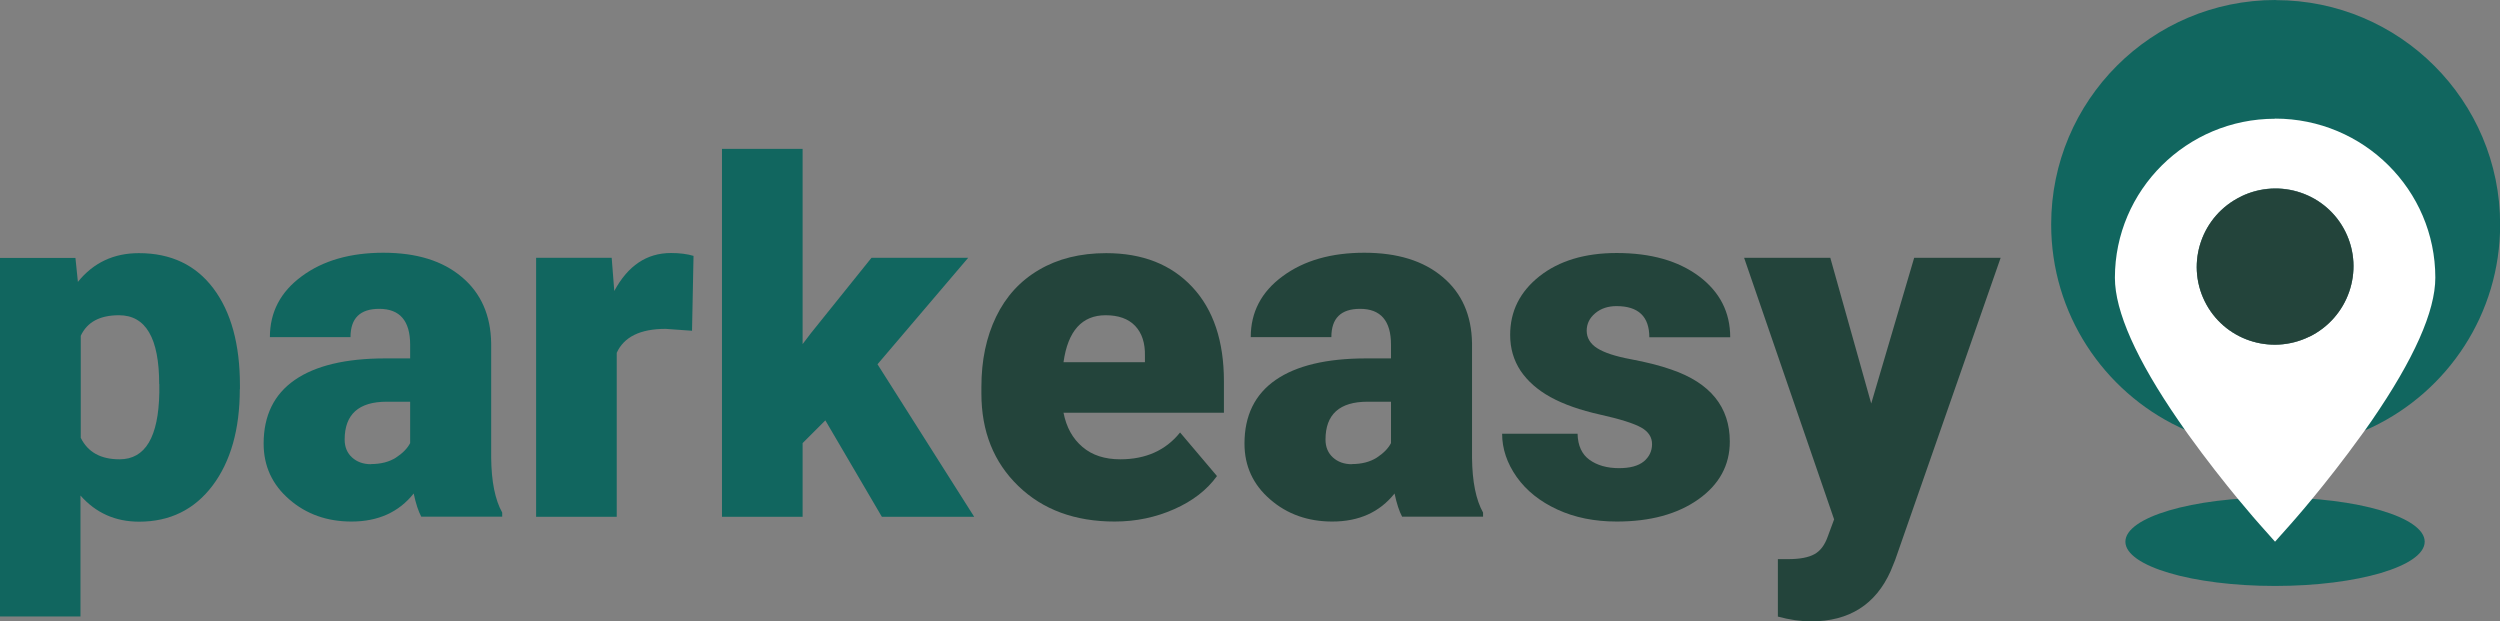 <?xml version="1.0" encoding="UTF-8"?>
<svg id="Layer_2" xmlns="http://www.w3.org/2000/svg" viewBox="0 0 183.59 45.63">
  <rect x="0" y="0" width="183.59" height="45.63" fill="#808080" stroke="none"/>
  <defs>
    <style>
      .cls-1 {
        fill: #fff;
      }

      .cls-2 {
        fill: #11665f;
      }

      .cls-3 {
        fill: #23443b;
      }
    </style>
  </defs>
  <g id="Layer_1-2" data-name="Layer_1">
    <g>
      <g>
        <ellipse class="cls-2" cx="167.07" cy="39.78" rx="10.99" ry="3.25"/>
        <path class="cls-2" d="M167.11,0c-9.1,0-16.48,7.38-16.48,16.48,0,6.56,3.84,12.23,9.39,14.88.14.07.28.13.42.19,2.04.9,4.29,1.41,6.67,1.41s4.54-.48,6.55-1.35c.18-.08.36-.16.54-.24,5.56-2.65,9.4-8.32,9.4-14.88,0-9.1-7.38-16.48-16.48-16.48ZM169.59,24.72c-2.86,1.4-6.3.23-7.69-2.61-1.39-2.84-.2-6.28,2.66-7.67,2.86-1.4,6.3-.23,7.69,2.61,1.39,2.84.2,6.28-2.66,7.68Z"/>
        <g>
          <path class="cls-1" d="M167.07,8.72c-6.48,0-11.76,5.24-11.76,11.68,0,2.46,1.57,5.99,4.67,10.49.15.22.3.44.46.66.09.13.18.26.27.38,1.33,1.85,2.64,3.5,3.62,4.69.93,1.12,1.55,1.83,1.61,1.89l1.13,1.27,1.13-1.27c.05-.06.68-.76,1.61-1.89.98-1.19,2.29-2.84,3.62-4.69.08-.11.16-.22.24-.33.17-.24.34-.48.5-.71,3.1-4.51,4.67-8.03,4.67-10.5,0-6.44-5.27-11.68-11.76-11.68ZM164.56,14.43c2.86-1.4,6.3-.23,7.69,2.61,1.39,2.84.2,6.28-2.66,7.68-2.86,1.4-6.3.23-7.69-2.61-1.39-2.84-.2-6.28,2.66-7.67Z"/>
          <path class="cls-3" d="M169.59,24.72c-2.86,1.4-6.3.23-7.69-2.61-1.39-2.84-.2-6.28,2.66-7.67,2.86-1.4,6.3-.23,7.69,2.61,1.39,2.84.2,6.28-2.66,7.68Z"/>
        </g>
      </g>
      <path class="cls-2" d="M17.61,28.58c0,2.95-.67,5.31-2,7.08-1.33,1.76-3.13,2.65-5.39,2.65-1.75,0-3.18-.64-4.31-1.92v8.88H0v-26.33h5.54l.18,1.76c1.14-1.41,2.63-2.11,4.48-2.11,2.34,0,4.17.86,5.47,2.59,1.3,1.73,1.95,4.1,1.95,7.13v.28ZM11.69,28.21c0-3.37-.98-5.06-2.95-5.06-1.41,0-2.34.5-2.81,1.51v7.49c.52,1.05,1.46,1.58,2.85,1.58,1.89,0,2.86-1.63,2.92-4.89v-.63Z"/>
      <path class="cls-2" d="M30.94,37.95c-.21-.39-.4-.95-.56-1.71-1.09,1.37-2.61,2.06-4.57,2.06-1.79,0-3.32-.54-4.57-1.63-1.25-1.08-1.88-2.45-1.88-4.09,0-2.06.76-3.62,2.29-4.68,1.52-1.05,3.74-1.58,6.64-1.58h1.83v-1.01c0-1.75-.76-2.63-2.27-2.63-1.41,0-2.11.69-2.11,2.08h-5.92c0-1.84.78-3.33,2.35-4.48,1.56-1.15,3.56-1.72,5.99-1.72s4.34.59,5.75,1.78c1.41,1.18,2.13,2.81,2.16,4.87v8.42c.02,1.75.29,3.08.81,4.01v.3h-5.92ZM27.23,34.08c.74,0,1.35-.16,1.84-.47.49-.32.84-.67,1.05-1.07v-3.04h-1.72c-2.06,0-3.09.93-3.09,2.78,0,.54.18.98.54,1.31.36.33.83.5,1.39.5Z"/>
      <path class="cls-2" d="M50.83,24.29l-1.95-.14c-1.86,0-3.06.59-3.59,1.76v12.04h-5.92v-19.02h5.55l.19,2.44c1-1.86,2.38-2.79,4.17-2.79.63,0,1.18.07,1.65.21l-.11,5.5Z"/>
      <path class="cls-2" d="M60.61,30.87l-1.67,1.67v5.41h-5.92V10.93h5.92v14.34l.6-.79,4.46-5.55h7.1l-6.66,7.82,7.1,11.2h-6.78l-4.15-7.08Z"/>
      <g>
        <path class="cls-3" d="M81.86,38.3c-2.92,0-5.28-.87-7.08-2.61-1.8-1.74-2.71-4-2.71-6.79v-.49c0-1.95.36-3.66,1.08-5.15.72-1.49,1.77-2.64,3.16-3.45,1.38-.81,3.02-1.22,4.92-1.22,2.67,0,4.78.83,6.33,2.49,1.55,1.66,2.32,3.97,2.32,6.93v2.3h-11.78c.21,1.07.67,1.9,1.39,2.51.71.61,1.64.91,2.78.91,1.87,0,3.34-.66,4.39-1.97l2.71,3.2c-.74,1.02-1.78,1.83-3.14,2.43-1.35.6-2.81.91-4.37.91ZM81.19,23.15c-1.73,0-2.77,1.15-3.09,3.45h5.98v-.46c.02-.95-.22-1.68-.72-2.21-.5-.52-1.22-.78-2.16-.78Z"/>
        <path class="cls-3" d="M102.97,37.95c-.21-.39-.4-.95-.56-1.71-1.09,1.37-2.61,2.06-4.57,2.06-1.79,0-3.32-.54-4.57-1.63-1.25-1.08-1.88-2.45-1.88-4.09,0-2.06.76-3.62,2.29-4.68,1.52-1.05,3.74-1.58,6.64-1.58h1.83v-1.01c0-1.75-.76-2.63-2.27-2.63-1.41,0-2.11.69-2.11,2.08h-5.92c0-1.84.78-3.33,2.35-4.48,1.56-1.15,3.56-1.72,5.99-1.72s4.34.59,5.75,1.78c1.41,1.18,2.13,2.81,2.16,4.87v8.42c.02,1.75.29,3.08.81,4.01v.3h-5.92ZM99.26,34.08c.74,0,1.35-.16,1.84-.47.49-.32.84-.67,1.05-1.07v-3.04h-1.72c-2.06,0-3.09.93-3.09,2.78,0,.54.18.98.54,1.31.36.33.83.5,1.39.5Z"/>
        <path class="cls-3" d="M121.32,32.61c0-.5-.26-.91-.79-1.21-.53-.3-1.53-.62-3.01-.95-1.48-.33-2.7-.76-3.66-1.29-.96-.53-1.69-1.18-2.2-1.94-.5-.76-.76-1.63-.76-2.62,0-1.75.72-3.18,2.16-4.32,1.44-1.13,3.33-1.7,5.66-1.7,2.51,0,4.52.57,6.05,1.71,1.52,1.14,2.29,2.63,2.29,4.48h-5.94c0-1.52-.8-2.29-2.41-2.29-.62,0-1.14.17-1.56.52-.42.35-.63.78-.63,1.29s.26.96.77,1.28c.52.33,1.34.6,2.47.81,1.13.21,2.12.46,2.98.76,2.86.98,4.29,2.75,4.29,5.29,0,1.73-.77,3.15-2.31,4.24-1.54,1.09-3.54,1.63-5.99,1.63-1.63,0-3.08-.29-4.36-.88-1.28-.59-2.27-1.38-2.99-2.39-.71-1.01-1.07-2.07-1.07-3.18h5.54c.02.88.32,1.52.88,1.92.56.4,1.28.61,2.16.61.81,0,1.41-.16,1.82-.49.4-.33.61-.76.61-1.28Z"/>
        <path class="cls-3" d="M137.41,29.65l3.16-10.72h6.35l-7.75,22.2-.33.81c-1.1,2.46-3.05,3.69-5.84,3.69-.77,0-1.59-.12-2.44-.35v-4.22h.77c.83,0,1.47-.12,1.91-.36.44-.24.76-.67.98-1.29l.47-1.27-6.61-19.21h6.33l3.01,10.72Z"/>
      </g>
    </g>
  </g>
</svg>